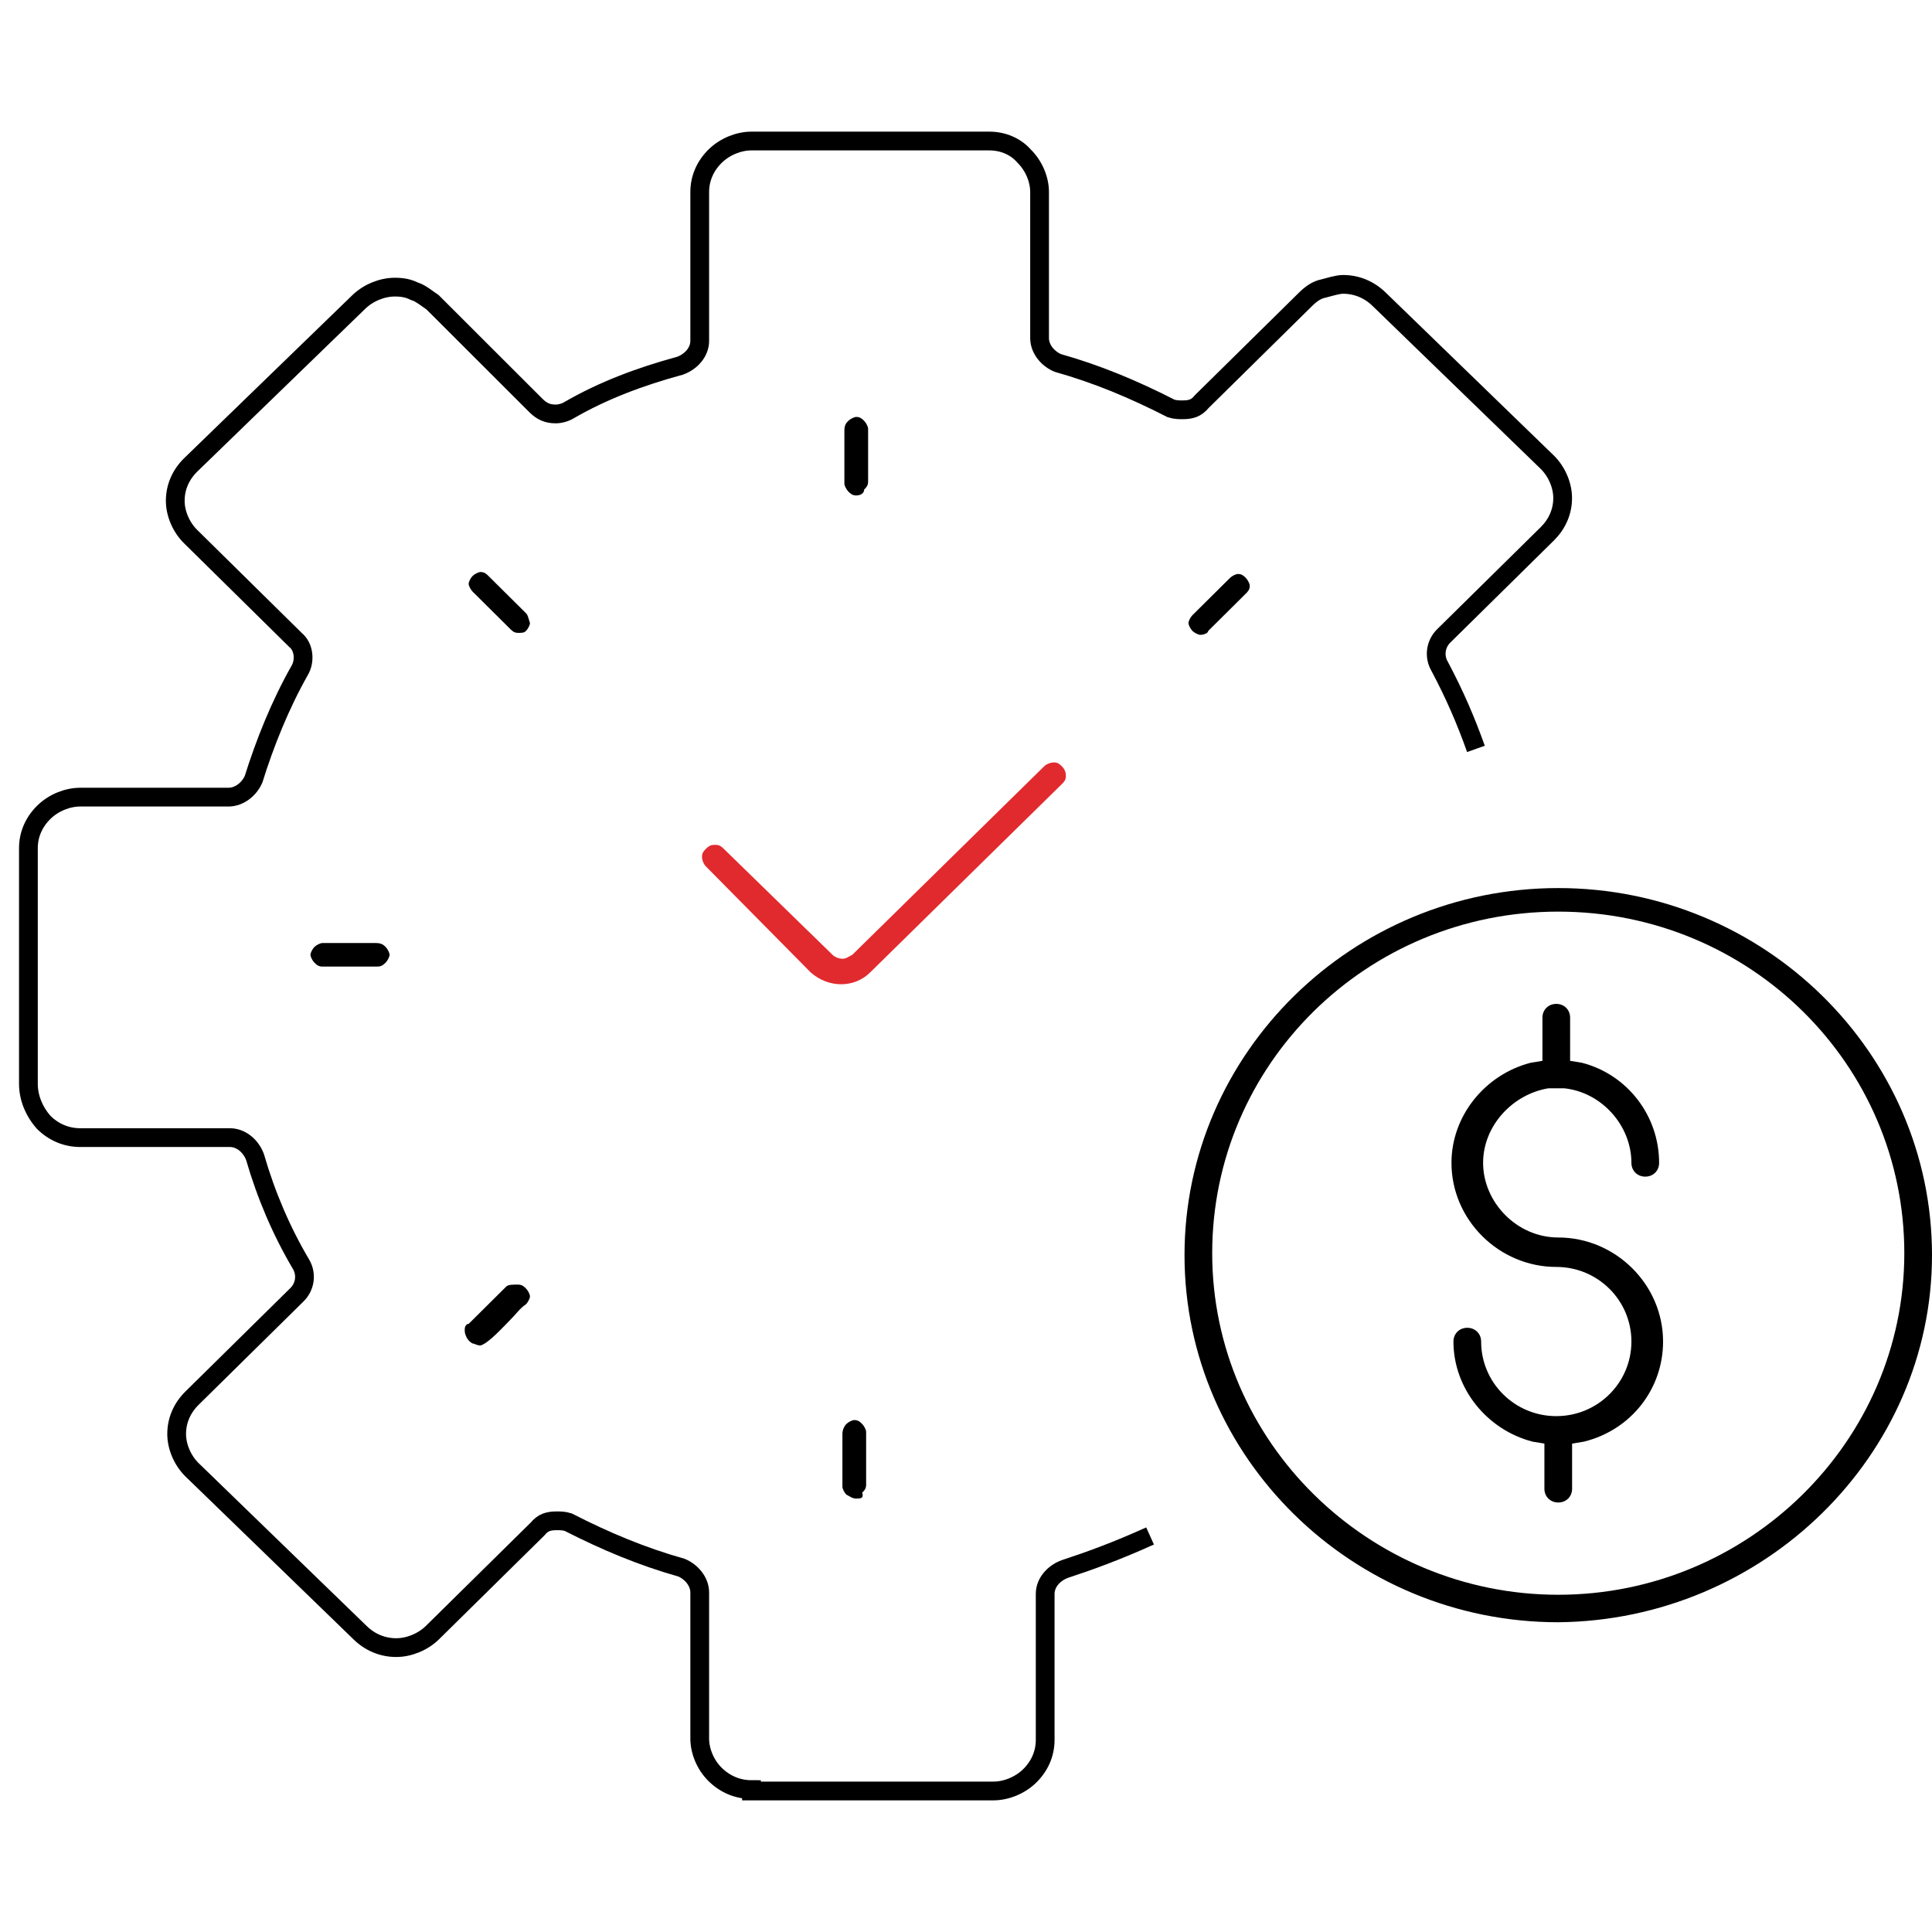 <svg width="206" height="206" viewBox="0 0 206 206" fill="none" xmlns="http://www.w3.org/2000/svg">
<path d="M75.273 92.388C75.062 92.179 74.852 91.76 74.852 91.341C74.852 90.923 75.062 90.713 75.273 90.504C75.695 90.085 75.906 90.085 76.328 90.085C76.749 90.085 76.96 90.295 77.171 90.504L88.768 101.807C88.978 102.016 89.4 102.225 89.822 102.225C90.244 102.225 90.454 102.016 90.876 101.807L111.328 81.713C111.539 81.504 111.961 81.294 112.383 81.294C112.804 81.294 113.015 81.504 113.226 81.713C113.648 82.132 113.648 82.55 113.648 82.76C113.648 83.178 113.437 83.388 113.226 83.597L92.774 103.691C91.087 105.365 88.346 105.365 86.448 103.691L75.273 92.388Z" fill="#E12A2E"/>
<path d="M91.298 159.785C90.876 159.785 90.665 159.576 90.244 159.367C90.033 159.158 89.822 158.739 89.822 158.53V152.879C89.822 152.46 90.033 152.042 90.244 151.833C90.454 151.622 90.876 151.413 91.087 151.413C91.509 151.413 91.72 151.622 91.93 151.833C92.141 152.042 92.352 152.46 92.352 152.669V158.321C92.352 158.739 92.141 158.948 91.93 159.158C92.141 159.785 91.72 159.785 91.298 159.785Z" fill="black"/>
<path d="M34.369 103.062C33.947 103.062 33.736 102.853 33.525 102.644C33.314 102.435 33.103 102.016 33.103 101.807C33.103 101.597 33.314 101.179 33.525 100.969C33.736 100.76 34.158 100.551 34.369 100.551H40.062C40.694 100.551 40.905 100.76 41.116 100.969C41.327 101.179 41.538 101.597 41.538 101.807C41.538 102.016 41.327 102.435 41.116 102.644C40.694 103.062 40.483 103.062 40.062 103.062H34.369Z" fill="black"/>
<path d="M91.298 52.828C90.876 52.828 90.665 52.619 90.454 52.409C90.244 52.2 90.033 51.782 90.033 51.572V45.921C90.033 45.293 90.244 45.084 90.454 44.874C90.665 44.665 91.087 44.456 91.298 44.456C91.719 44.456 91.93 44.665 92.141 44.874C92.352 45.084 92.563 45.502 92.563 45.711V51.363C92.563 51.782 92.352 51.991 92.141 52.2C92.141 52.619 91.719 52.828 91.298 52.828Z" fill="black"/>
<path d="M55.242 67.48C54.821 67.48 54.61 67.271 54.399 67.061L50.393 63.084C50.182 62.875 49.971 62.456 49.971 62.247C49.971 62.038 50.182 61.619 50.393 61.41C50.604 61.2 51.025 60.991 51.236 60.991C51.658 60.991 51.869 61.2 52.08 61.41L56.086 65.387C56.297 65.596 56.297 65.805 56.508 66.433C56.508 66.643 56.297 67.061 56.086 67.271C55.875 67.48 55.664 67.48 55.242 67.48Z" fill="black"/>
<path d="M122.626 163.773C119.047 165.389 116.214 166.419 113.53 167.3C112.337 167.741 111.442 168.769 111.442 169.945V185.525C111.442 186.995 110.845 188.317 109.802 189.347C108.758 190.375 107.267 190.963 105.924 190.963H80.126V190.816C78.635 190.816 77.293 190.228 76.249 189.2C75.205 188.171 74.609 186.7 74.609 185.379V169.799C74.609 168.624 73.714 167.595 72.67 167.153C68.494 165.977 64.617 164.361 60.591 162.304C60.144 162.156 59.696 162.156 59.398 162.156C58.503 162.156 57.907 162.304 57.31 163.038L46.126 174.061C45.082 175.091 43.591 175.677 42.249 175.677C40.757 175.677 39.415 175.091 38.371 174.061L20.477 156.718C19.433 155.689 18.836 154.22 18.836 152.897C18.836 151.428 19.433 150.105 20.477 149.076L31.661 138.053C32.556 137.171 32.705 135.848 32.108 134.819C30.021 131.292 28.38 127.471 27.187 123.355C26.74 122.18 25.696 121.298 24.503 121.298H8.547C7.056 121.298 5.714 120.71 4.67 119.681C3.626 118.505 3.029 117.036 3.029 115.566V90.433C3.029 88.964 3.626 87.641 4.67 86.612C5.714 85.583 7.205 84.995 8.547 84.995H24.354C25.547 84.995 26.591 84.114 27.038 83.085C28.231 79.263 29.872 75.148 31.959 71.474C32.556 70.445 32.407 68.975 31.512 68.24L20.328 57.217C19.284 56.189 18.687 54.719 18.687 53.396C18.687 51.926 19.284 50.604 20.328 49.575L38.222 32.232C39.266 31.203 40.757 30.615 42.1 30.615C42.994 30.615 43.591 30.762 44.187 31.056C44.784 31.203 45.679 31.938 46.126 32.232L57.161 43.255C57.758 43.843 58.354 44.137 59.249 44.137C59.696 44.137 60.293 43.99 60.74 43.696C64.319 41.638 68.196 40.169 72.521 38.993C73.714 38.552 74.609 37.523 74.609 36.347V20.474C74.609 19.004 75.205 17.682 76.249 16.653C77.293 15.624 78.784 15.036 80.126 15.036H105.477C106.968 15.036 108.31 15.624 109.205 16.653C110.249 17.682 110.845 19.151 110.845 20.474V36.053C110.845 37.229 111.74 38.258 112.784 38.699C116.959 39.875 120.837 41.491 124.863 43.549C125.31 43.696 125.758 43.696 126.056 43.696C126.951 43.696 127.547 43.549 128.144 42.814L139.179 31.938C139.775 31.35 140.372 30.909 141.117 30.762C141.714 30.615 142.609 30.321 143.205 30.321C144.696 30.321 146.039 30.909 147.082 31.938L164.977 49.281C166.021 50.31 166.618 51.779 166.618 53.102C166.618 54.572 166.021 55.895 164.977 56.923L153.942 67.799C153.047 68.681 152.899 70.004 153.494 71.033C155.135 74.119 156.328 76.912 157.372 79.851" stroke="black" stroke-width="2" stroke-miterlimit="10"/>
<path d="M51.237 143.459C50.815 143.459 50.604 143.25 50.393 143.25C49.971 143.041 49.761 142.622 49.761 142.622C49.55 142.203 49.55 141.994 49.55 141.785C49.55 141.366 49.761 141.157 49.971 141.157L53.978 137.18C54.188 136.971 54.61 136.971 55.243 136.971C55.664 136.971 55.875 137.18 56.086 137.389C56.297 137.599 56.508 138.017 56.508 138.227C56.508 138.436 56.297 138.854 56.086 139.064C55.453 139.482 55.032 140.11 54.399 140.738C53.767 141.366 52.08 143.25 51.237 143.459Z" fill="black"/>
<path d="M127.986 67.689C127.775 67.689 127.353 67.48 127.142 67.271C126.932 67.061 126.721 66.643 126.721 66.433C126.721 66.224 126.932 65.806 127.142 65.596L131.149 61.619C131.359 61.41 131.781 61.201 131.992 61.201C132.414 61.201 132.625 61.41 132.835 61.619C133.046 61.829 133.257 62.247 133.257 62.456C133.257 62.875 133.046 63.084 132.835 63.294L128.829 67.271C128.829 67.48 128.407 67.689 127.986 67.689Z" fill="black"/>
<path d="M166.15 160.205C165.306 160.205 164.673 159.576 164.673 158.739V153.926L163.408 153.715C158.56 152.46 154.974 148.064 154.974 143.041C154.974 142.204 155.607 141.576 156.451 141.576C157.293 141.576 157.926 142.204 157.926 143.041C157.926 147.436 161.51 150.995 165.939 150.995C170.367 150.995 173.95 147.436 173.95 143.041C173.95 138.646 170.367 135.087 165.939 135.087C159.824 135.087 154.764 130.064 154.764 123.994C154.764 118.97 158.347 114.575 163.198 113.319L164.462 113.11V108.505C164.462 107.667 165.095 107.04 165.939 107.04C166.783 107.04 167.414 107.667 167.414 108.505V113.11L168.679 113.319C173.529 114.575 176.903 118.97 176.903 123.994C176.903 124.831 176.271 125.459 175.427 125.459C174.584 125.459 173.95 124.831 173.95 123.994C173.95 120.017 170.788 116.459 166.783 116.04C166.571 116.04 166.15 116.04 165.939 116.04C165.729 116.04 165.517 116.04 165.095 116.04C161.3 116.668 158.137 120.017 158.137 123.994C158.137 128.18 161.722 131.948 166.15 131.948C172.265 131.948 177.325 136.971 177.325 143.041C177.325 148.064 173.95 152.46 168.891 153.715L167.625 153.926V158.739C167.625 159.576 166.993 160.205 166.15 160.205Z" fill="black"/>
<path d="M166.15 172.973C144.221 172.973 126.299 155.39 126.299 133.831C126.299 112.272 144.221 94.69 166.15 94.69C188.078 94.69 206 112.272 206 133.831C206 155.181 188.078 172.764 166.15 172.973ZM166.15 97.202C145.697 97.202 129.251 113.528 129.251 133.622C129.251 153.715 145.908 170.042 166.15 170.042C186.391 170.042 203.048 153.715 203.048 133.622C203.048 113.528 186.601 97.202 166.15 97.202Z" fill="black"/>
</svg>
